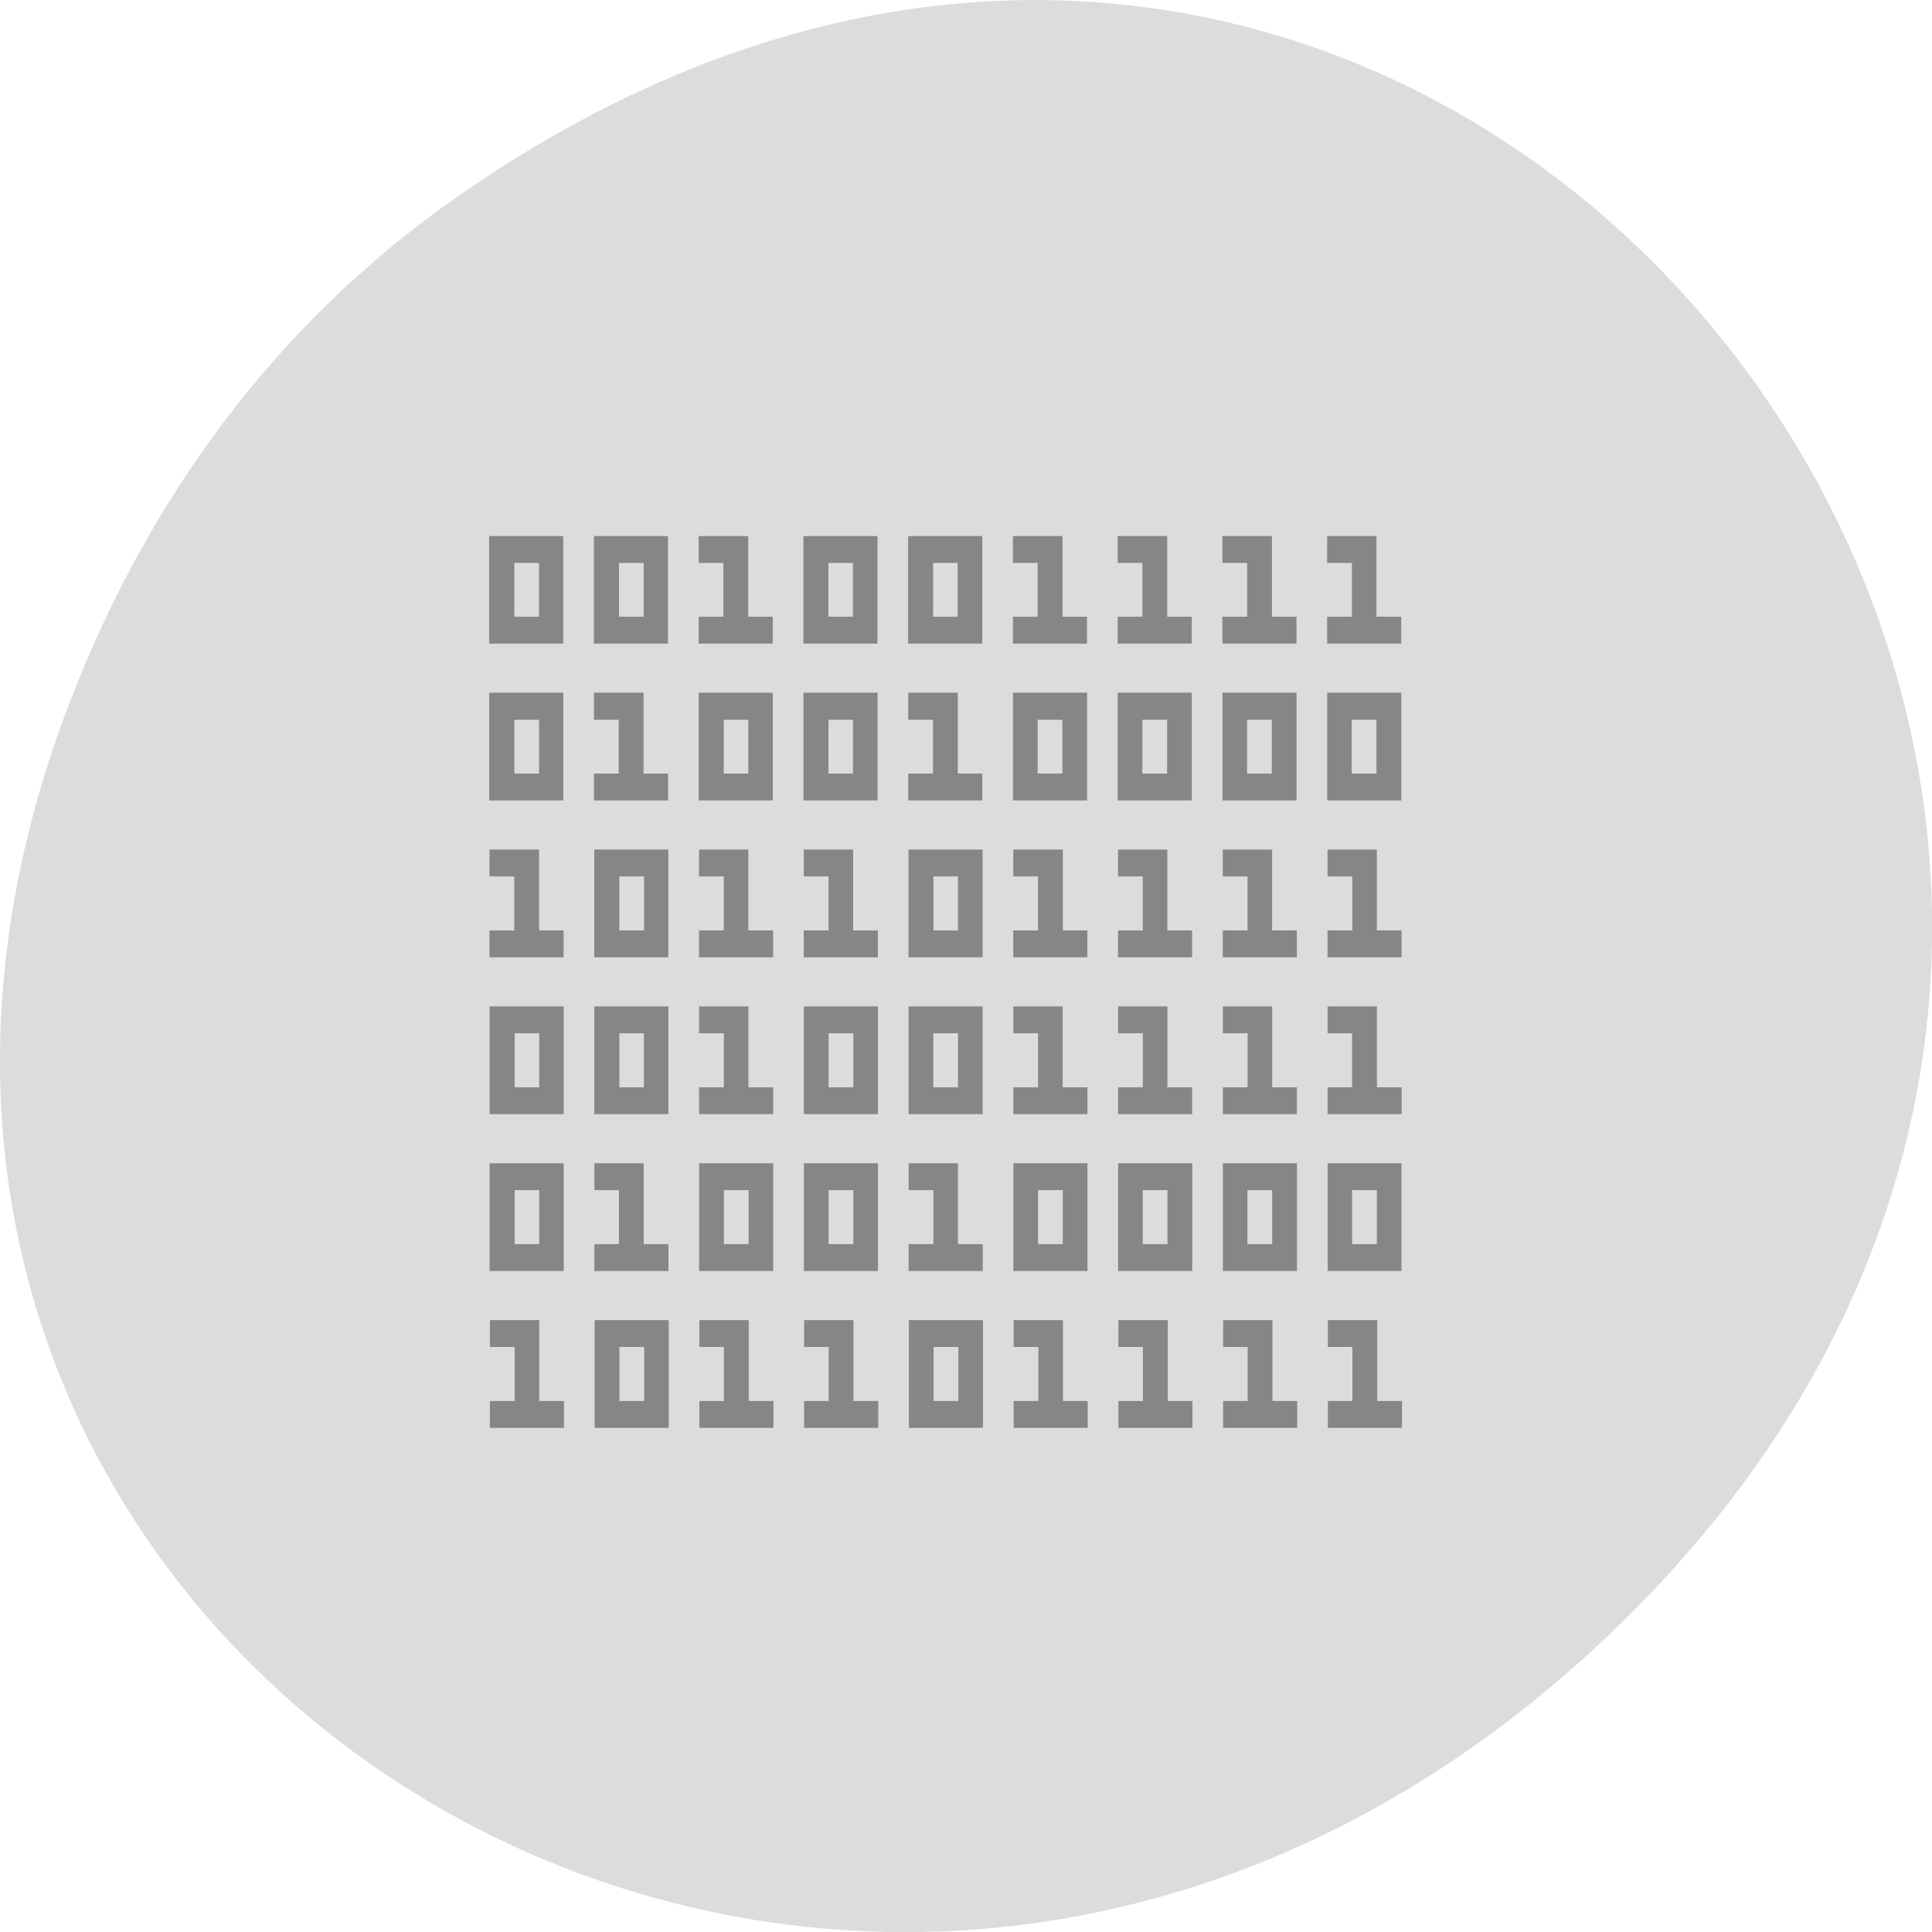 <svg xmlns="http://www.w3.org/2000/svg" viewBox="0 0 32 32"><path d="m 7.52 3.297 c 16.367 -11.504 32.953 9.742 19.617 23.301 c -12.566 12.77 -32.09 0.93 -25.984 -14.961 c 1.273 -3.316 3.363 -6.227 6.367 -8.34" fill="#dcdcdc"/><path d="m 8.102 8.879 v 1.781 h 1.227 v -1.781 m 0.508 0 v 1.781 h 1.227 v -1.781 m 0.508 0 v 0.445 h 0.41 v 0.891 h -0.41 v 0.445 h 1.227 v -0.445 h -0.406 v -1.336 m 0.914 0 v 1.781 h 1.227 v -1.781 m 0.508 0 v 1.781 h 1.227 v -1.781 m 0.508 0 v 0.445 h 0.41 v 0.891 h -0.41 v 0.445 h 1.227 v -0.445 h -0.406 v -1.336 m 0.914 0 v 0.445 h 0.41 v 0.891 h -0.41 v 0.445 h 1.227 v -0.445 h -0.406 v -1.336 m 0.914 0 v 0.445 h 0.41 v 0.891 h -0.41 v 0.445 h 1.227 v -0.445 h -0.406 v -1.336 m 0.914 0 v 0.445 h 0.41 v 0.891 h -0.41 v 0.445 h 1.227 v -0.445 h -0.41 v -1.336 m -14.281 0.445 h 0.41 v 0.891 h -0.41 m 1.734 -0.891 h 0.41 v 0.891 h -0.41 m 3.469 -0.891 h 0.406 v 0.891 h -0.406 m 1.734 -0.891 h 0.406 v 0.891 h -0.406 m -7.352 1.258 v 1.785 h 1.227 v -1.785 m 0.508 0 v 0.449 h 0.41 v 0.891 h -0.41 v 0.445 h 1.227 v -0.445 h -0.406 v -1.34 m 0.914 0 v 1.785 h 1.227 v -1.785 m 0.508 0 v 1.785 h 1.227 v -1.785 m 0.508 0 v 0.449 h 0.41 v 0.891 h -0.41 v 0.445 h 1.227 v -0.445 h -0.406 v -1.34 m 0.914 0 v 1.785 h 1.227 v -1.785 m 0.508 0 v 1.785 h 1.227 v -1.785 m 0.508 0 v 1.785 h 1.227 v -1.785 m 0.508 0 v 1.785 h 1.227 v -1.785 m -14.691 0.449 h 0.41 v 0.891 h -0.41 m 3.469 -0.891 h 0.406 v 0.891 h -0.406 m 1.734 -0.891 h 0.406 v 0.891 h -0.406 m 3.465 -0.891 h 0.41 v 0.891 h -0.41 m 1.734 -0.891 h 0.41 v 0.891 h -0.41 m 1.734 -0.891 h 0.41 v 0.891 h -0.41 m 1.734 -0.891 h 0.41 v 0.891 h -0.41 m -14.281 1.258 v 0.445 h 0.41 v 0.895 h -0.41 v 0.445 h 1.227 v -0.445 h -0.406 v -1.34 m 0.914 0 v 1.785 h 1.227 v -1.785 m 0.508 0 v 0.445 h 0.41 v 0.895 h -0.41 v 0.445 h 1.227 v -0.445 h -0.41 v -1.34 m 0.918 0 v 0.445 h 0.41 v 0.895 h -0.41 v 0.445 h 1.227 v -0.445 h -0.41 v -1.34 m 0.918 0 v 1.785 h 1.227 v -1.785 m 0.508 0 v 0.445 h 0.41 v 0.895 h -0.41 v 0.445 h 1.227 v -0.445 h -0.406 v -1.34 m 0.914 0 v 0.445 h 0.41 v 0.895 h -0.41 v 0.445 h 1.227 v -0.445 h -0.41 v -1.34 m 0.918 0 v 0.445 h 0.41 v 0.895 h -0.41 v 0.445 h 1.227 v -0.445 h -0.41 v -1.34 m 0.918 0 v 0.445 h 0.41 v 0.895 h -0.41 v 0.445 h 1.227 v -0.445 h -0.41 v -1.34 m -12.547 0.445 h 0.41 v 0.895 h -0.41 m 5.203 -0.895 h 0.406 v 0.895 h -0.406 m -7.352 1.258 v 1.785 h 1.227 v -1.785 m 0.508 0 v 1.785 h 1.227 v -1.785 m 0.508 0 v 0.445 h 0.41 v 0.895 h -0.41 v 0.445 h 1.227 v -0.445 h -0.41 v -1.34 m 0.918 0 v 1.785 h 1.227 v -1.785 m 0.508 0 v 1.785 h 1.227 v -1.785 m 0.508 0 v 0.445 h 0.41 v 0.895 h -0.41 v 0.445 h 1.227 v -0.445 h -0.41 v -1.34 m 0.918 0 v 0.445 h 0.41 v 0.895 h -0.41 v 0.445 h 1.227 v -0.445 h -0.41 v -1.34 m 0.918 0 v 0.445 h 0.41 v 0.895 h -0.41 v 0.445 h 1.227 v -0.445 h -0.41 v -1.34 m 0.918 0 v 0.445 h 0.406 v 0.895 h -0.406 v 0.445 h 1.227 v -0.445 h -0.41 v -1.34 m -14.281 0.445 h 0.406 v 0.895 h -0.406 m 1.734 -0.895 h 0.406 v 0.895 h -0.406 m 3.465 -0.895 h 0.41 v 0.895 h -0.41 m 1.734 -0.895 h 0.41 v 0.895 h -0.41 m -7.348 1.258 v 1.785 h 1.227 v -1.785 m 0.508 0 v 0.445 h 0.406 v 0.895 h -0.406 v 0.445 h 1.227 v -0.445 h -0.41 v -1.34 m 0.918 0 v 1.785 h 1.227 v -1.785 m 0.508 0 v 1.785 h 1.227 v -1.785 m 0.508 0 v 0.445 h 0.41 v 0.895 h -0.41 v 0.445 h 1.227 v -0.445 h -0.41 v -1.34 m 0.918 0 v 1.785 h 1.227 v -1.785 m 0.508 0 v 1.785 h 1.227 v -1.785 m 0.508 0 v 1.785 h 1.227 v -1.785 m 0.508 0 v 1.785 h 1.223 v -1.785 m -14.688 0.445 h 0.406 v 0.895 h -0.406 m 3.465 -0.895 h 0.41 v 0.895 h -0.41 m 1.734 -0.895 h 0.41 v 0.895 h -0.41 m 3.469 -0.895 h 0.41 v 0.895 h -0.41 m 1.734 -0.895 h 0.41 v 0.895 h -0.41 m 1.734 -0.895 h 0.41 v 0.895 h -0.41 m 1.734 -0.895 h 0.41 v 0.895 h -0.41 m -14.281 1.258 v 0.445 h 0.41 v 0.895 h -0.41 v 0.445 h 1.227 v -0.445 h -0.41 v -1.34 m 0.918 0 v 1.785 h 1.227 v -1.785 m 0.508 0 v 0.445 h 0.406 v 0.895 h -0.406 v 0.445 h 1.227 v -0.445 h -0.41 v -1.34 m 0.918 0 v 0.445 h 0.406 v 0.895 h -0.406 v 0.445 h 1.227 v -0.445 h -0.41 v -1.34 m 0.918 0 v 1.785 h 1.227 v -1.785 m 0.508 0 v 0.445 h 0.41 v 0.895 h -0.41 v 0.445 h 1.227 v -0.445 h -0.41 v -1.34 m 0.918 0 v 0.445 h 0.406 v 0.895 h -0.406 v 0.445 h 1.227 v -0.445 h -0.41 v -1.34 m 0.918 0 v 0.445 h 0.406 v 0.895 h -0.406 v 0.445 h 1.227 v -0.445 h -0.41 v -1.34 m 0.918 0 v 0.445 h 0.406 v 0.895 h -0.406 v 0.445 h 1.227 v -0.445 h -0.41 v -1.34 m -12.551 0.445 h 0.41 v 0.895 h -0.41 m 5.203 -0.895 h 0.41 v 0.895 h -0.41" fill-opacity="0.392"/></svg>